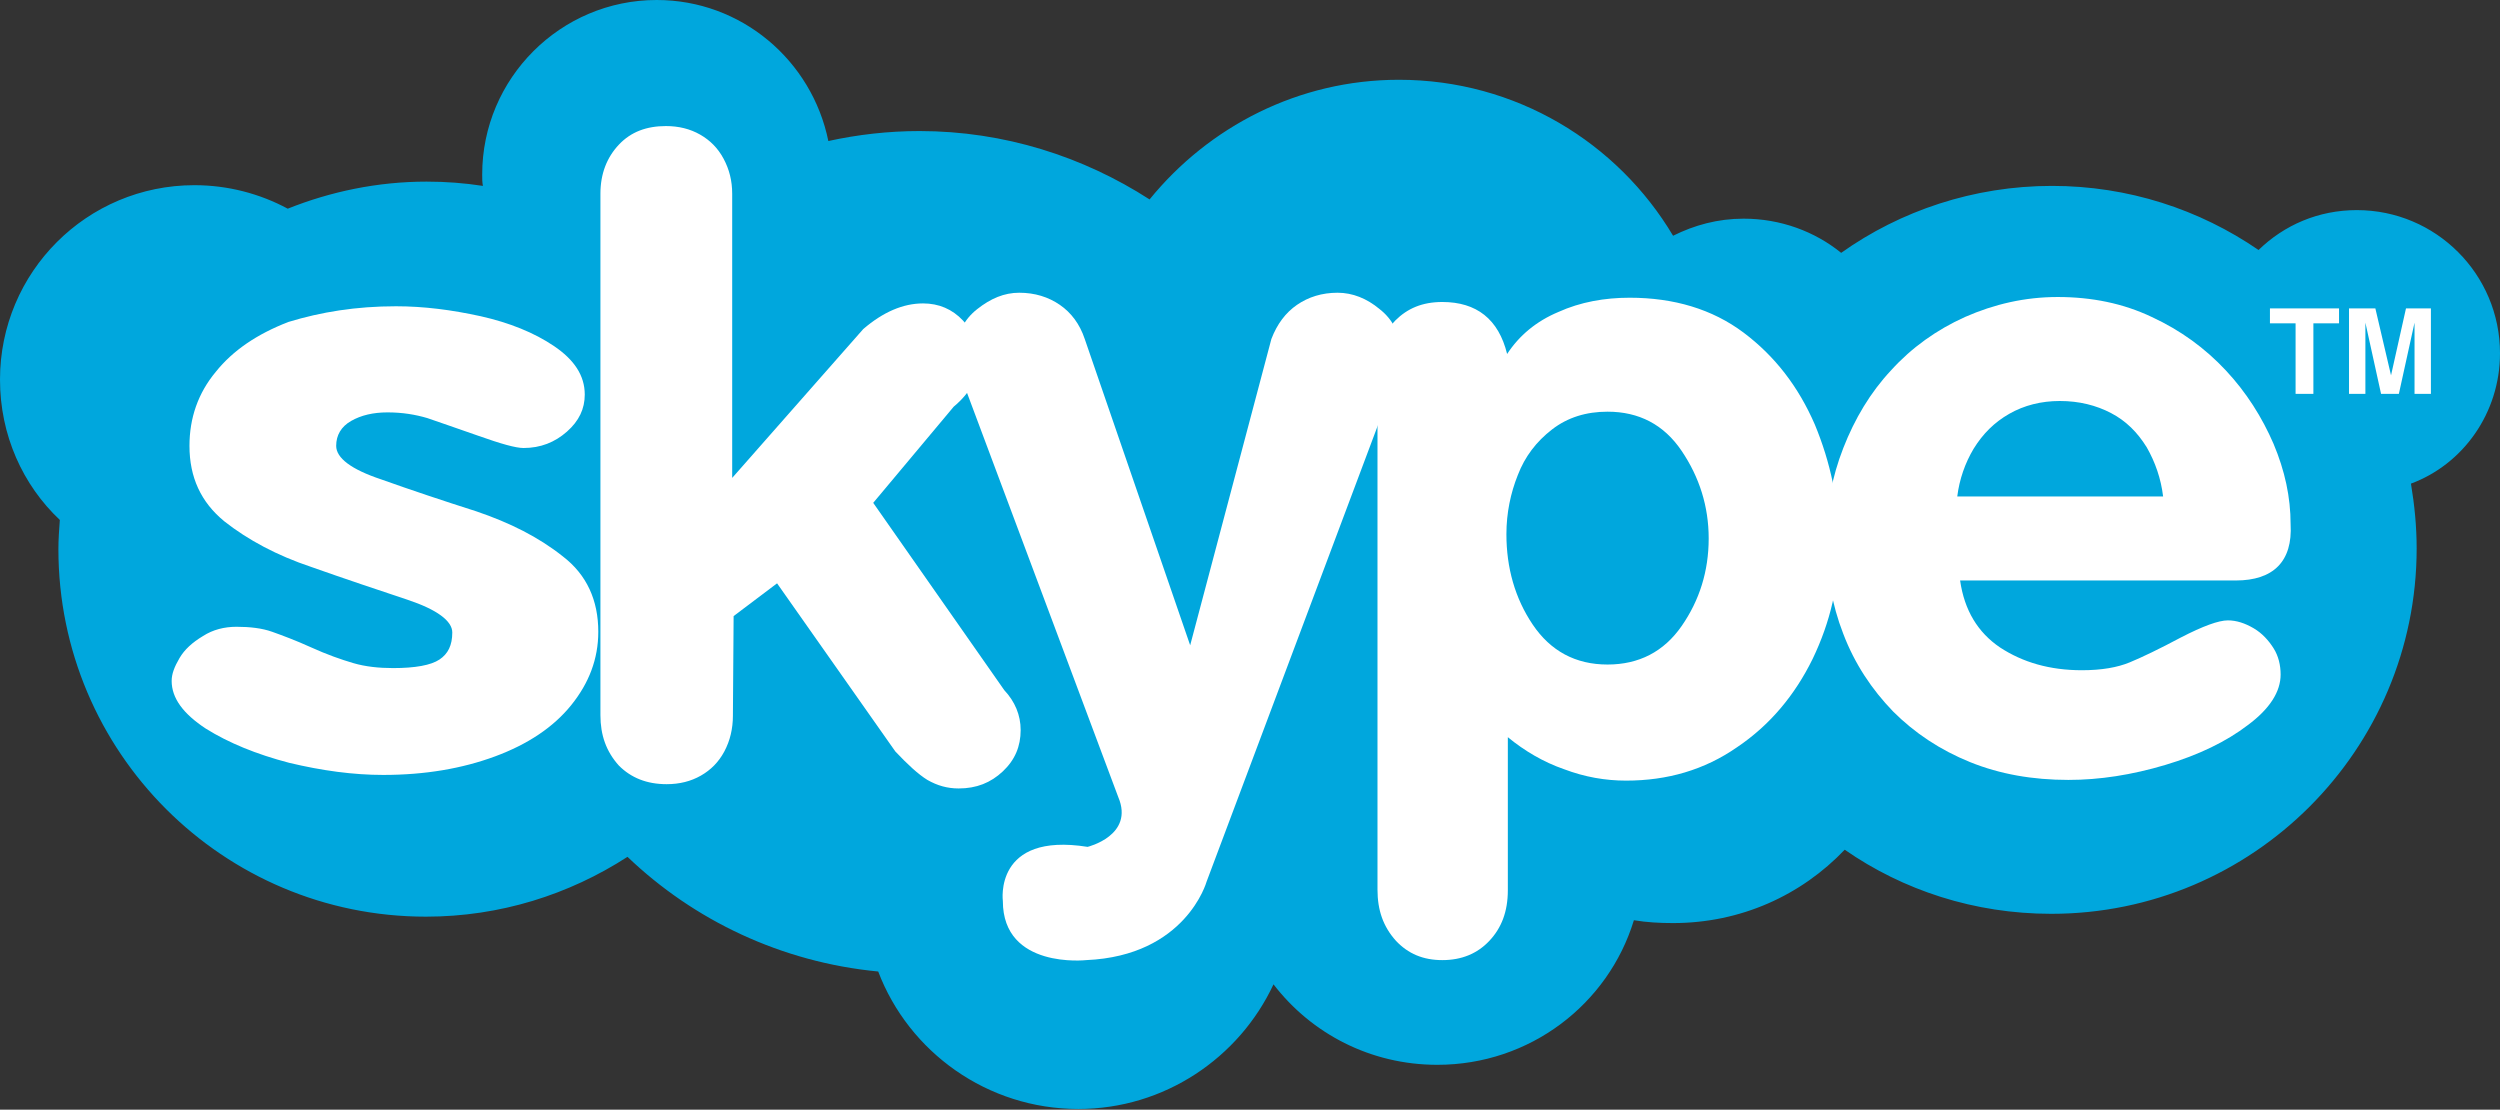 <?xml version="1.0" encoding="utf-8"?>
<!-- Generator: Adobe Illustrator 18.1.1, SVG Export Plug-In . SVG Version: 6.00 Build 0)  -->
<svg version="1.1" id="Layer_1" xmlns="http://www.w3.org/2000/svg" xmlns:xlink="http://www.w3.org/1999/xlink" x="0px" y="0px"
	 viewBox="0 0 351 155.8" enable-background="new 0 0 351 155.8" xml:space="preserve">
<rect x="0" y="0" width="351" height="155.8" fill="#333333" stroke="none"/>
<path fill="#00A7DD" d="M351,49.6c0-11.1-9-20.1-20.1-20.1c-5.4,0-10.2,2.1-13.8,5.6c-8.3-5.7-18.3-9-29-9c-11,0-21.3,3.5-29.6,9.4
	c-3.7-3-8.5-4.8-13.7-4.8c-3.6,0-6.9,0.9-9.9,2.4c-7.8-13.1-22.1-21.9-38.5-21.9c-14.1,0-26.7,6.6-35,16.8c-9.3-6-20.4-9.6-32.3-9.6
	c-4.4,0-8.7,0.5-12.8,1.4C114,8.5,104.1,0,92.2,0C78.7,0,67.7,11,67.7,24.5c0,0.6,0,1.1,0.1,1.6c-2.6-0.4-5.2-0.6-7.9-0.6
	c-6.9,0-13.5,1.4-19.5,3.8C36.5,27.2,32,26,27.3,26C12.2,26,0,38.2,0,53.3C0,61.1,3.2,68.1,8.4,73c-0.1,1.4-0.2,2.7-0.2,4.1
	c0,28.5,23.1,51.6,51.6,51.6c10.4,0,20.1-3.1,28.3-8.4c9.3,8.9,21.6,14.8,35.2,16.1c4.3,11.3,15.3,19.3,28.1,19.3
	c12.1,0,22.6-7.2,27.4-17.5c5.3,6.9,13.6,11.3,23,11.3c13,0,24-8.5,27.6-20.3c1.8,0.3,3.6,0.4,5.5,0.4c9.5,0,18-3.9,24.1-10.3
	c8.2,5.7,18.2,9,29,9c28.3,0,51.3-23,51.3-51.3c0-3.1-0.3-6.1-0.8-9.1C345.8,65.2,351,58,351,49.6z"/>
<path fill-rule="evenodd" clip-rule="evenodd" fill="#FFFFFF" d="M135.3,53.9c-0.6-1.8-0.9-3.5-0.9-4.9c0-2.2,0.9-4.1,2.8-5.6
	c1.9-1.5,3.8-2.3,5.9-2.3c2.2,0,4.1,0.6,5.7,1.7c1.6,1.1,2.8,2.7,3.5,4.8l14.8,43l11.4-43c0.8-2.1,2-3.7,3.6-4.8
	c1.6-1.1,3.5-1.7,5.7-1.7c2.1,0,4.1,0.8,5.9,2.3c1.9,1.5,2.8,3.4,2.8,5.7c0,1.8-0.3,3.4-0.9,4.9l-26.2,69.8c0,0-2.9,10.4-16.9,11
	c0,0-11.7,1.3-11.7-8.3c0,0-1.3-9.7,11.9-7.6c0,0,6.6-1.6,4.3-7L135.3,53.9L135.3,53.9z"/>
<path fill-rule="evenodd" clip-rule="evenodd" fill="#FFFFFF" d="M82.1,55.4c0,2-0.8,3.7-2.5,5.2c-1.7,1.5-3.7,2.3-6.1,2.3
	c-1.1,0-3.2-0.6-6.3-1.7c-3.1-1.1-5.5-1.9-7.2-2.5c-1.7-0.5-3.5-0.8-5.6-0.8c-2,0-3.7,0.4-5.1,1.2c-1.4,0.8-2.1,2-2.1,3.5
	c0,1.7,2.1,3.3,6.3,4.7c4.2,1.5,8.7,3,13.4,4.5c4.7,1.6,8.7,3.6,12.1,6.3c3.4,2.6,5,6.2,5,10.6c0,3.8-1.3,7.2-3.8,10.3
	c-2.5,3.1-6.1,5.5-10.7,7.2c-4.6,1.7-9.8,2.6-15.7,2.6c-4.2,0-8.6-0.6-13.2-1.7c-4.6-1.2-8.5-2.8-11.7-4.8c-3.2-2.1-4.8-4.3-4.8-6.7
	c0-1,0.4-2,1.1-3.2c0.7-1.2,1.8-2.2,3.3-3.1c1.4-0.9,3-1.3,4.7-1.3c1.9,0,3.6,0.2,5,0.7c1.4,0.5,3.3,1.2,5.5,2.2
	c2.2,1,4.2,1.7,5.9,2.2c1.7,0.5,3.6,0.7,5.6,0.7c3.1,0,5.3-0.4,6.5-1.2c1.2-0.8,1.8-2,1.8-3.8c0-1.6-2.1-3.2-6.3-4.6
	c-4.2-1.4-8.7-2.9-13.5-4.6c-4.8-1.6-8.9-3.8-12.2-6.4c-3.3-2.7-4.9-6.2-4.9-10.6c0-3.9,1.2-7.4,3.7-10.4c2.4-3,5.8-5.3,10.2-7
	C45.1,43.8,50,43,55.6,43c3.9,0,7.8,0.5,11.9,1.4c4,0.9,7.5,2.3,10.3,4.2C80.6,50.5,82.1,52.7,82.1,55.4L82.1,55.4z"/>
<path fill-rule="evenodd" clip-rule="evenodd" fill="#FFFFFF" d="M84.3,100.4V27.2c0-2.8,0.9-5.1,2.6-6.9c1.7-1.8,3.9-2.6,6.6-2.6
	c1.8,0,3.4,0.4,4.8,1.2c1.4,0.8,2.5,1.9,3.3,3.4c0.8,1.5,1.2,3.1,1.2,4.9v39.9l18.4-20.9c2.8-2.4,5.6-3.6,8.4-3.6
	c2.2,0,4.1,0.8,5.6,2.4c1.5,1.6,2.3,3.3,2.3,5.3c0,2.5-1.2,4.8-3.6,6.8l-11.3,13.5l18.4,26.3c1.5,1.6,2.3,3.5,2.3,5.6
	c0,2.3-0.8,4.2-2.5,5.8c-1.7,1.6-3.7,2.4-6.2,2.4c-1.6,0-3-0.4-4.4-1.2c-1.3-0.8-2.8-2.2-4.5-4l-16.6-23.6l-6.1,4.6l-0.1,14
	c0,1.8-0.4,3.5-1.2,5c-0.8,1.5-1.9,2.6-3.3,3.4c-1.4,0.8-3,1.2-4.8,1.2c-2.8,0-5-0.9-6.7-2.6C85.1,105.5,84.3,103.2,84.3,100.4
	L84.3,100.4z"/>
<path fill-rule="evenodd" clip-rule="evenodd" fill="#FFFFFF" d="M193.4,124.9V52.1c0-3,0.8-5.3,2.5-7.1c1.7-1.7,3.8-2.6,6.6-2.6
	c4.8,0,7.9,2.4,9.1,7.3c1.7-2.6,4.1-4.6,7.2-5.9c3.1-1.4,6.5-2,10-2c6.2,0,11.6,1.6,16,4.9c4.4,3.3,7.7,7.6,10,12.9
	c2.2,5.3,3.4,10.9,3.4,16.8c0,5.6-1.2,10.9-3.7,16.1c-2.5,5.1-6,9.3-10.6,12.4c-4.6,3.2-9.8,4.7-15.6,4.7c-2.9,0-5.8-0.5-8.7-1.6
	c-2.9-1-5.6-2.6-7.9-4.5v21.5c0,3-0.9,5.3-2.6,7.1c-1.7,1.8-3.9,2.7-6.6,2.7c-2.7,0-4.8-0.9-6.5-2.7
	C194.2,130.1,193.4,127.8,193.4,124.9L193.4,124.9z M211.5,75c0,4.7,1.2,9,3.7,12.7c2.5,3.7,6,5.6,10.5,5.6c4.4,0,7.9-1.8,10.4-5.4
	c2.5-3.6,3.8-7.7,3.8-12.3c0-4.5-1.3-8.6-3.8-12.3c-2.5-3.7-6-5.5-10.4-5.5c-3,0-5.6,0.8-7.8,2.5c-2.2,1.7-3.8,3.8-4.8,6.4
	C212.1,69.2,211.5,72,211.5,75L211.5,75z"/>
<path fill-rule="evenodd" clip-rule="evenodd" fill="#FFFFFF" d="M313.9,81.5h-38.7c0.6,4.2,2.5,7.3,5.6,9.4c3.2,2.1,7,3.2,11.5,3.2
	c2.8,0,5-0.4,6.7-1.1c1.7-0.7,4.2-1.9,7.2-3.5c3.1-1.6,5.3-2.4,6.6-2.4c1.2,0,2.4,0.4,3.6,1.1c1.2,0.7,2.1,1.7,2.8,2.8
	c0.7,1.1,1,2.4,1,3.7c0,2.4-1.5,4.8-4.6,7.1c-3,2.3-6.9,4.2-11.6,5.6c-4.7,1.4-9.2,2.1-13.6,2.1c-5,0-9.6-0.8-13.8-2.5
	c-4.2-1.7-7.8-4.1-10.8-7.1c-3-3.1-5.4-6.7-7-10.9c-1.6-4.1-2.4-8.6-2.4-13.4c0-4.4,0.8-8.6,2.4-12.7c1.6-4.1,3.8-7.8,6.7-10.9
	c2.9-3.2,6.4-5.7,10.4-7.5c4.1-1.8,8.4-2.8,13-2.8c4.8,0,9.2,0.9,13.2,2.8c4.1,1.9,7.5,4.4,10.4,7.5c2.9,3.1,5.1,6.6,6.7,10.3
	c1.6,3.8,2.4,7.5,2.4,11.3C321.9,78.8,319.2,81.5,313.9,81.5L313.9,81.5z M274.8,69.7h28.9c-0.3-2.5-1.1-4.8-2.3-6.9
	c-1.3-2.1-2.9-3.7-5-4.8c-2.1-1.1-4.5-1.7-7.2-1.7c-2.6,0-5,0.6-7.1,1.8c-2.1,1.2-3.7,2.8-5,4.9C275.9,65,275.1,67.3,274.8,69.7
	L274.8,69.7z"/>
<path fill="#FFFFFF" d="M324.8,45.4h3.6v-2.1h-9.7v2.1h3.6v9.9h2.5V45.4L324.8,45.4z M341.4,43.3h-3.6l-2.1,9.4h0l-2.2-9.4h-3.7v12
	h2.3v-10h0l2.2,10h2.5l2.2-10h0v10h2.3V43.3L341.4,43.3z"/>
</svg>
